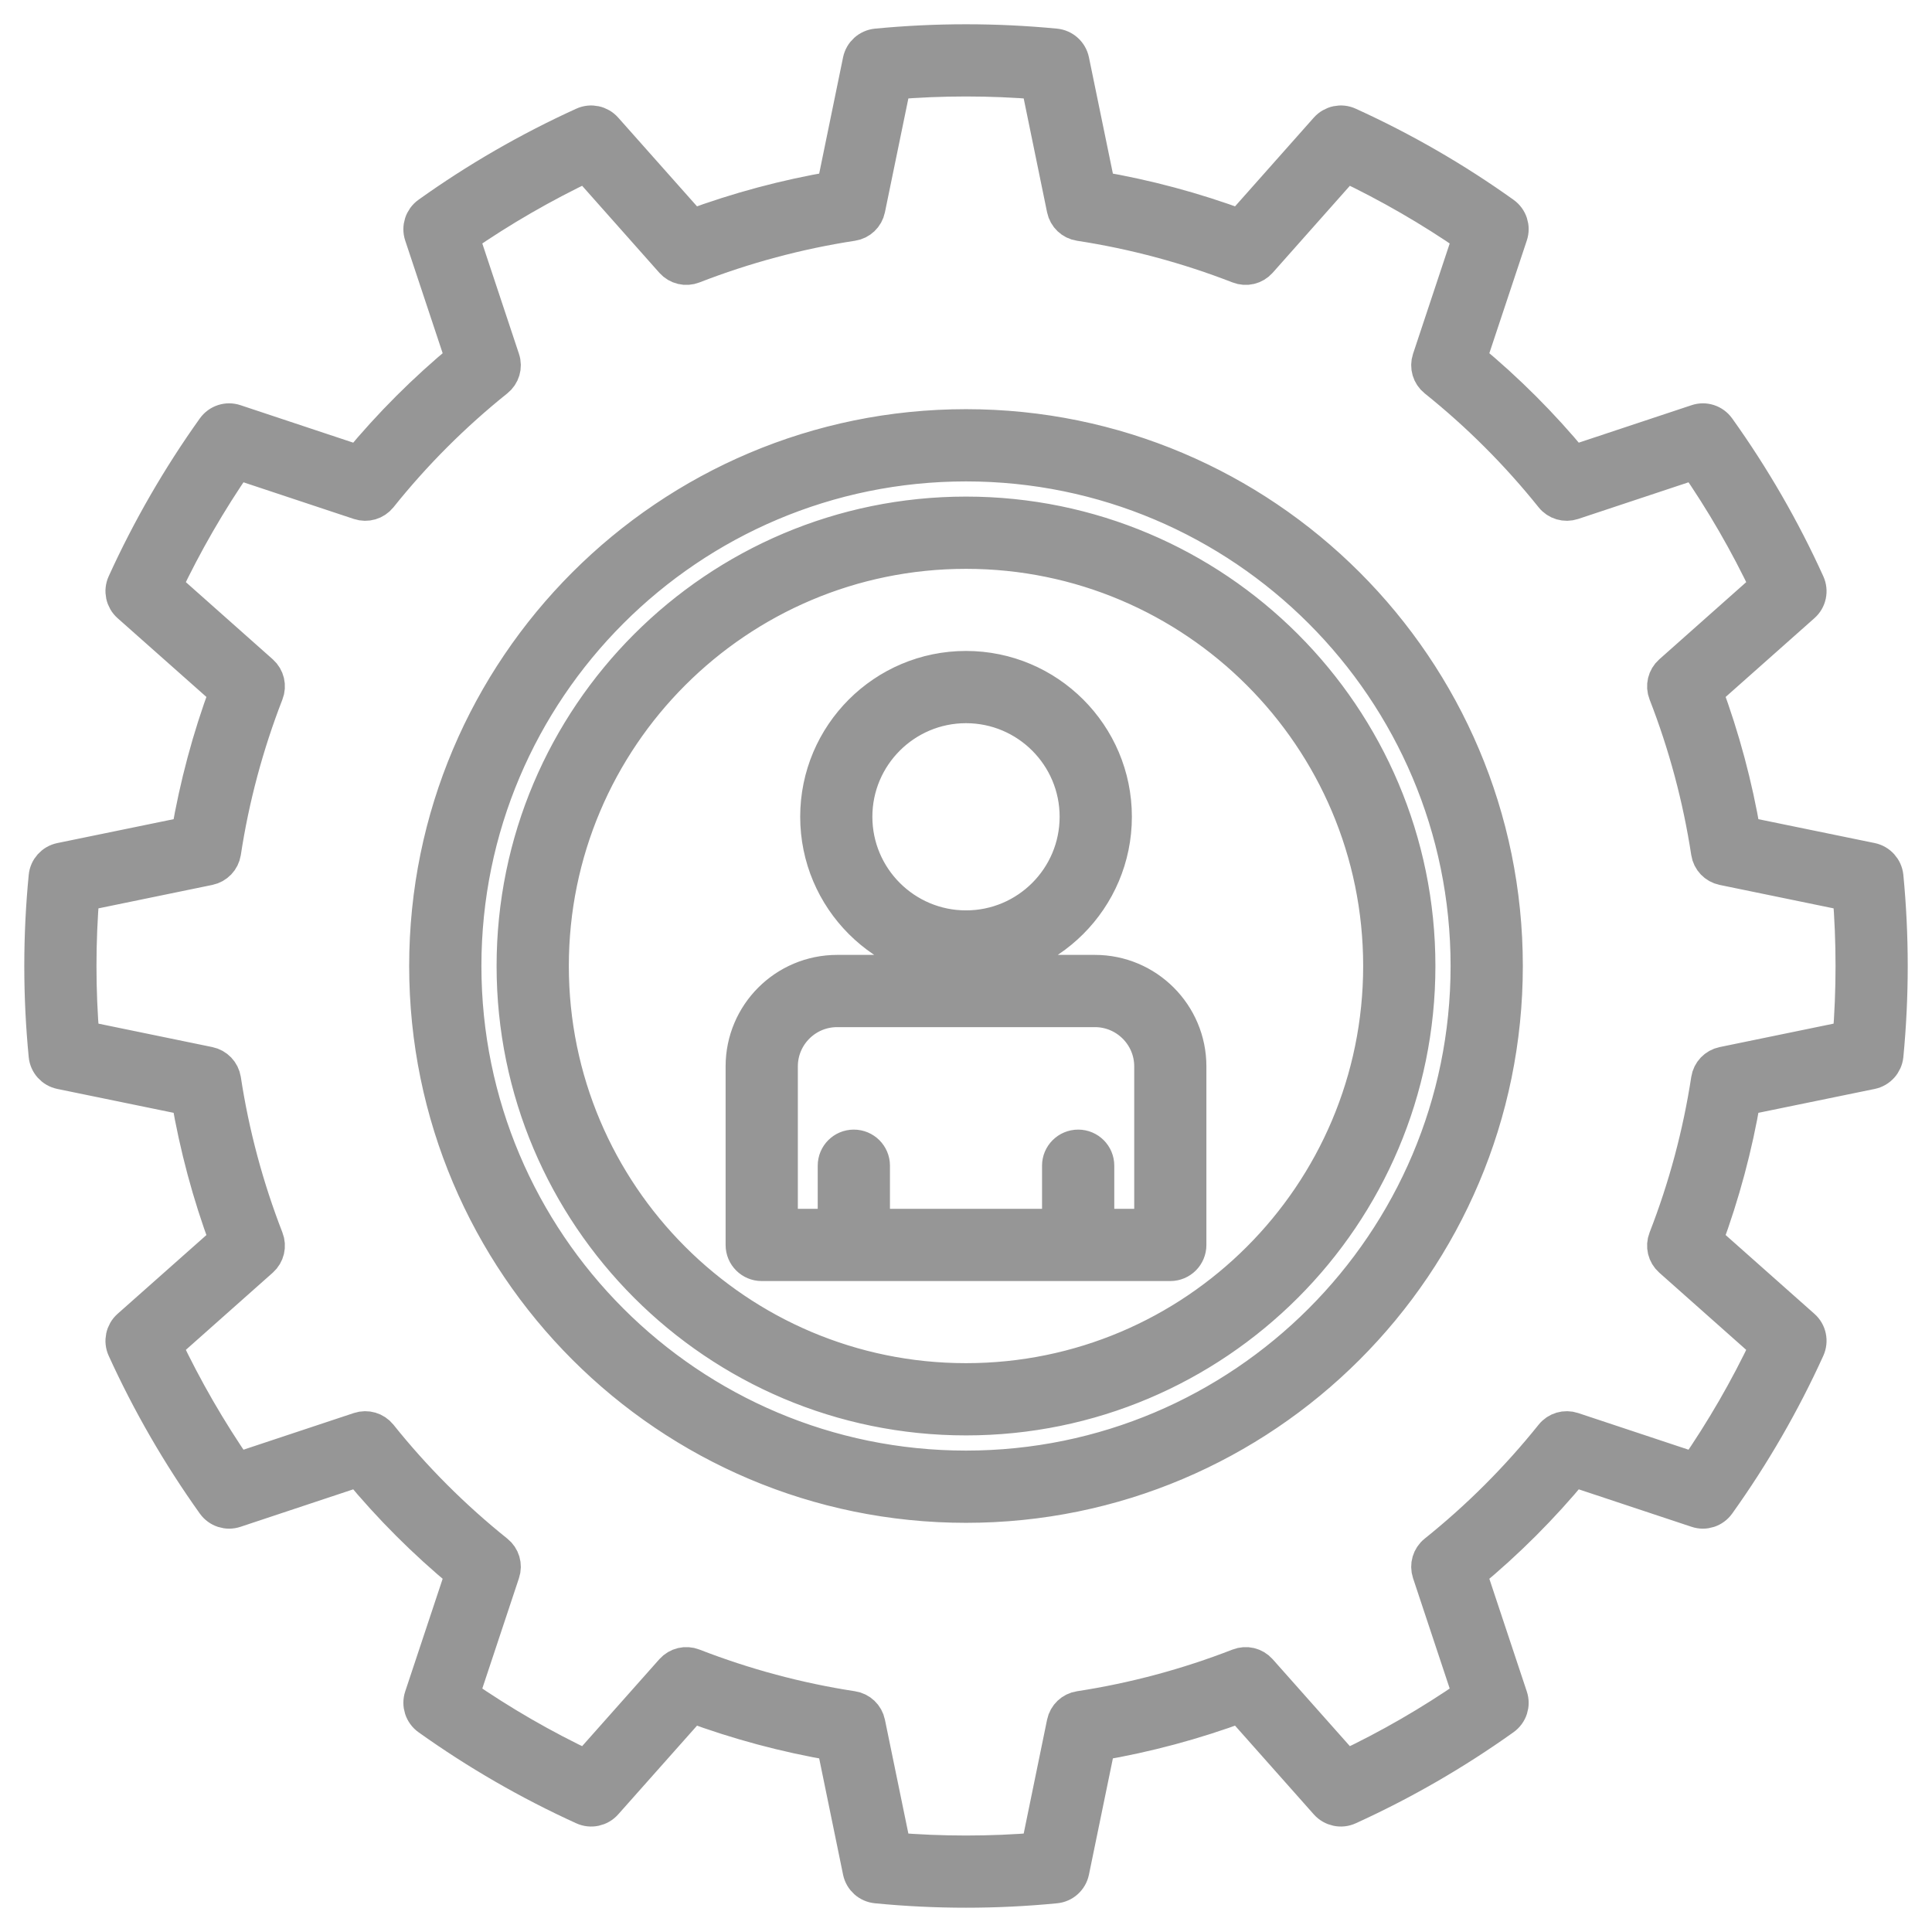 <svg width="28" height="28" viewBox="0 0 28 28" fill="none" xmlns="http://www.w3.org/2000/svg">
<g clip-path="url(#clip0_1135_3922)">
<path fill-rule="evenodd" clip-rule="evenodd" d="M15.537 0.882C15.513 0.764 15.415 0.676 15.296 0.664C14.434 0.581 13.566 0.581 12.705 0.664C12.585 0.676 12.487 0.764 12.463 0.882L12.083 2.732C11.382 2.851 10.694 3.036 10.027 3.283L8.772 1.87C8.693 1.781 8.564 1.753 8.455 1.803C7.666 2.162 6.915 2.595 6.21 3.099C6.113 3.169 6.072 3.294 6.11 3.408L6.706 5.201C6.158 5.654 5.654 6.158 5.201 6.706L3.408 6.11C3.294 6.071 3.169 6.112 3.099 6.21C2.596 6.915 2.162 7.666 1.803 8.455C1.753 8.564 1.781 8.693 1.87 8.772L3.284 10.026C3.036 10.693 2.852 11.382 2.732 12.083L0.882 12.463C0.764 12.487 0.676 12.585 0.665 12.704C0.581 13.566 0.581 14.434 0.665 15.296C0.676 15.415 0.764 15.513 0.882 15.537L2.732 15.917C2.852 16.618 3.036 17.307 3.284 17.974L1.87 19.228C1.781 19.307 1.753 19.436 1.803 19.546C2.162 20.334 2.596 21.085 3.099 21.79C3.169 21.888 3.294 21.929 3.408 21.89L5.201 21.294C5.654 21.842 6.158 22.346 6.706 22.799L6.11 24.592C6.072 24.706 6.113 24.831 6.21 24.901C6.915 25.404 7.666 25.838 8.455 26.197C8.564 26.247 8.693 26.219 8.772 26.13L10.027 24.717C10.694 24.964 11.382 25.149 12.083 25.268L12.463 27.118C12.487 27.236 12.585 27.324 12.705 27.335C13.566 27.419 14.434 27.419 15.296 27.335C15.415 27.324 15.513 27.236 15.537 27.118L15.918 25.268C16.619 25.149 17.306 24.964 17.974 24.717L19.228 26.13C19.308 26.219 19.437 26.247 19.545 26.197C20.334 25.838 21.085 25.404 21.79 24.901C21.888 24.831 21.929 24.706 21.89 24.592L21.294 22.799C21.842 22.346 22.346 21.842 22.799 21.294L24.593 21.89C24.706 21.929 24.831 21.888 24.901 21.79C25.405 21.085 25.839 20.334 26.197 19.546C26.247 19.436 26.22 19.307 26.13 19.228L24.717 17.974C24.964 17.307 25.149 16.618 25.268 15.917L27.119 15.537C27.236 15.513 27.324 15.415 27.336 15.296C27.419 14.434 27.419 13.566 27.336 12.704C27.324 12.585 27.236 12.487 27.119 12.463L25.268 12.083C25.149 11.382 24.964 10.693 24.717 10.026L26.13 8.772C26.22 8.693 26.247 8.564 26.197 8.455C25.839 7.666 25.405 6.915 24.901 6.21C24.831 6.112 24.706 6.071 24.593 6.11L22.799 6.706C22.346 6.158 21.842 5.654 21.294 5.201L21.89 3.408C21.929 3.294 21.888 3.169 21.79 3.099C21.085 2.595 20.334 2.162 19.545 1.803C19.437 1.753 19.308 1.781 19.228 1.87L17.974 3.283C17.306 3.036 16.619 2.851 15.918 2.732L15.537 0.882ZM15.043 1.191L15.42 3.027C15.443 3.139 15.533 3.225 15.646 3.242C16.436 3.363 17.209 3.571 17.953 3.86C18.06 3.902 18.181 3.873 18.257 3.788L19.502 2.385C20.131 2.684 20.735 3.032 21.307 3.428L20.716 5.207C20.68 5.316 20.715 5.435 20.804 5.506C21.428 6.006 21.994 6.572 22.494 7.196C22.565 7.285 22.684 7.32 22.793 7.284L24.572 6.693C24.968 7.265 25.317 7.869 25.615 8.498L24.213 9.743C24.127 9.819 24.098 9.94 24.14 10.047C24.43 10.791 24.637 11.565 24.758 12.354C24.775 12.467 24.861 12.557 24.973 12.58L26.81 12.958C26.866 13.651 26.866 14.349 26.81 15.042L24.973 15.42C24.861 15.443 24.775 15.533 24.758 15.646C24.637 16.435 24.43 17.209 24.14 17.953C24.098 18.06 24.127 18.181 24.213 18.257L25.615 19.502C25.317 20.131 24.968 20.735 24.572 21.307L22.793 20.716C22.684 20.68 22.565 20.715 22.494 20.804C21.994 21.428 21.428 21.994 20.804 22.494C20.715 22.565 20.68 22.684 20.716 22.793L21.307 24.572C20.735 24.968 20.131 25.317 19.502 25.614L18.257 24.212C18.181 24.127 18.06 24.098 17.953 24.14C17.209 24.429 16.436 24.637 15.646 24.758C15.533 24.775 15.443 24.861 15.42 24.973L15.043 26.809C14.349 26.866 13.651 26.866 12.958 26.809L12.58 24.973C12.557 24.861 12.467 24.775 12.354 24.758C11.564 24.637 10.791 24.429 10.047 24.14C9.94 24.098 9.819 24.127 9.743 24.212L8.498 25.614C7.869 25.317 7.265 24.968 6.693 24.572L7.284 22.793C7.321 22.684 7.285 22.565 7.196 22.494C6.572 21.994 6.006 21.428 5.507 20.804C5.435 20.715 5.316 20.68 5.207 20.716L3.428 21.307C3.033 20.735 2.684 20.131 2.386 19.502L3.788 18.257C3.873 18.181 3.902 18.06 3.86 17.953C3.571 17.209 3.363 16.435 3.243 15.646C3.225 15.533 3.139 15.443 3.027 15.42L1.191 15.042C1.134 14.349 1.134 13.651 1.191 12.958L3.027 12.58C3.139 12.557 3.225 12.467 3.243 12.354C3.363 11.565 3.571 10.791 3.86 10.047C3.902 9.94 3.873 9.819 3.788 9.743L2.386 8.498C2.684 7.869 3.033 7.265 3.428 6.693L5.207 7.284C5.316 7.32 5.435 7.285 5.507 7.196C6.006 6.572 6.572 6.006 7.196 5.506C7.285 5.435 7.321 5.316 7.284 5.207L6.693 3.428C7.265 3.032 7.869 2.684 8.498 2.385L9.743 3.788C9.819 3.873 9.94 3.902 10.047 3.86C10.791 3.571 11.564 3.363 12.354 3.242C12.467 3.225 12.557 3.139 12.58 3.027L12.958 1.191C13.651 1.134 14.349 1.134 15.043 1.191ZM14 6.18C9.684 6.18 6.18 9.684 6.18 14C6.18 18.316 9.684 21.82 14 21.82C18.316 21.82 21.82 18.316 21.82 14C21.82 9.684 18.316 6.18 14 6.18ZM14 6.727C18.014 6.727 21.273 9.986 21.273 14C21.273 18.015 18.014 21.273 14 21.273C9.986 21.273 6.727 18.015 6.727 14C6.727 9.986 9.986 6.727 14 6.727ZM14 7.447C10.384 7.447 7.447 10.383 7.447 14C7.447 17.616 10.384 20.553 14 20.553C17.617 20.553 20.553 17.616 20.553 14C20.553 10.383 17.617 7.447 14 7.447ZM14 7.994C17.315 7.994 20.006 10.685 20.006 14C20.006 17.315 17.315 20.006 14 20.006C10.685 20.006 7.994 17.315 7.994 14C7.994 10.685 10.685 7.994 14 7.994ZM17.234 15.455C17.234 14.701 16.622 14.089 15.868 14.089H12.133C11.378 14.089 10.766 14.701 10.766 15.455V18.043C10.766 18.194 10.888 18.316 11.039 18.316H16.961C17.112 18.316 17.234 18.194 17.234 18.043V15.455ZM15.899 17.769H16.688V15.455C16.688 15.003 16.32 14.636 15.868 14.636H12.133C11.68 14.636 11.313 15.003 11.313 15.455V17.769H12.101V16.894C12.101 16.743 12.223 16.621 12.374 16.621C12.525 16.621 12.648 16.743 12.648 16.894V17.769H15.352V16.894C15.352 16.743 15.475 16.621 15.626 16.621C15.777 16.621 15.899 16.743 15.899 16.894V17.769ZM14 9.684C12.812 9.684 11.847 10.649 11.847 11.837C11.847 13.026 12.812 13.991 14 13.991C15.188 13.991 16.154 13.026 16.154 11.837C16.154 10.649 15.188 9.684 14 9.684ZM14 10.231C14.887 10.231 15.607 10.951 15.607 11.837C15.607 12.724 14.887 13.444 14 13.444C13.114 13.444 12.393 12.724 12.393 11.837C12.393 10.951 13.114 10.231 14 10.231Z" fill="#969696" stroke="#969696" stroke-width="0.5"/>
</g>
<defs>
<clipPath id="clip0_1135_3922">
<rect width="28" height="28" fill="white"/>
</clipPath>
</defs>
</svg>
